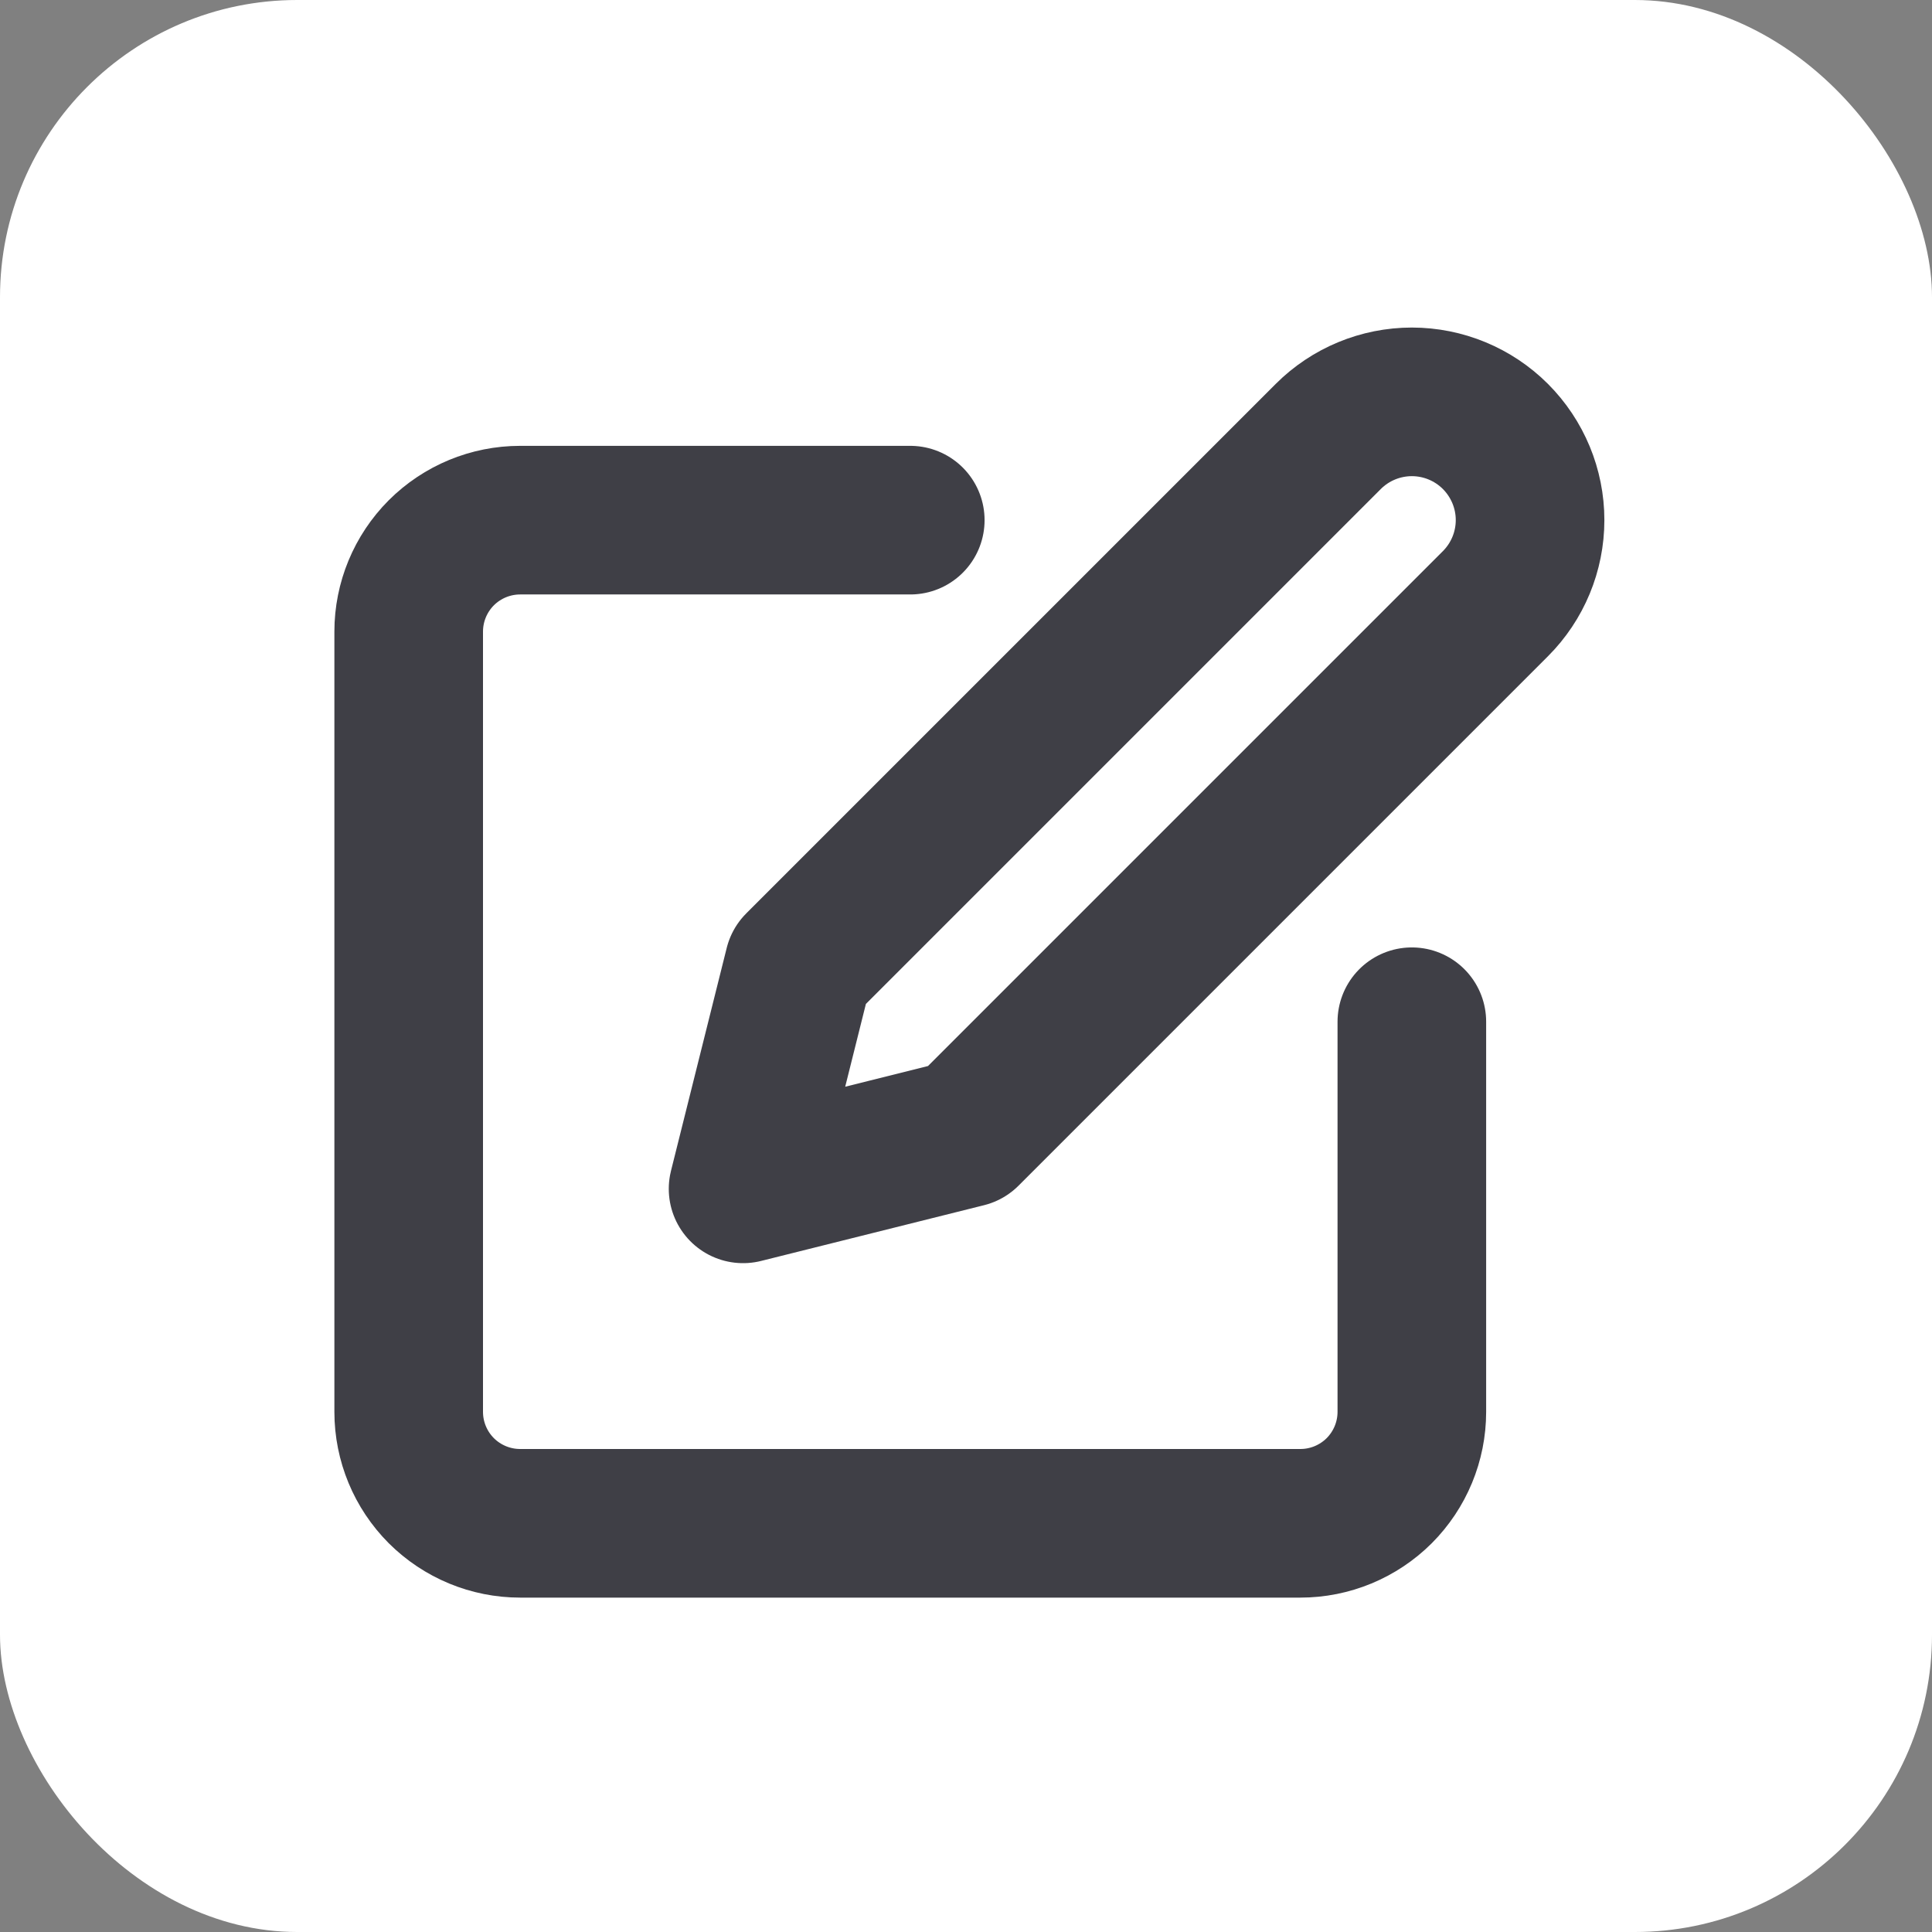 <svg width="26" height="26" viewBox="0 0 26 26" fill="none" xmlns="http://www.w3.org/2000/svg">
<rect x="0" y="0" width="26" height="26" fill="#808080" stroke="none"/>
<rect width="26" height="26" rx="4" fill="white"/>
<g clip-path="url(#clip0_2015_1472)">
<path d="M12.25 7H7C6.602 7 6.221 7.158 5.939 7.439C5.658 7.721 5.5 8.102 5.5 8.5V19C5.5 19.398 5.658 19.779 5.939 20.061C6.221 20.342 6.602 20.5 7 20.5H17.5C17.898 20.5 18.279 20.342 18.561 20.061C18.842 19.779 19 19.398 19 19V13.75" stroke="#3F3F46" stroke-width="2" stroke-linecap="round" stroke-linejoin="round"/>
<path d="M17.875 5.874C18.173 5.576 18.578 5.408 19 5.408C19.422 5.408 19.827 5.576 20.125 5.874C20.423 6.173 20.591 6.577 20.591 6.999C20.591 7.421 20.423 7.826 20.125 8.124L13 15.249L10 15.999L10.75 12.999L17.875 5.874Z" stroke="#3F3F46" stroke-width="2" stroke-linecap="round" stroke-linejoin="round"/>
</g>
<defs>
<clipPath id="clip0_2015_1472">
<rect width="18" height="18" fill="white" transform="translate(4 4)"/>
</clipPath>
</defs>
</svg>
